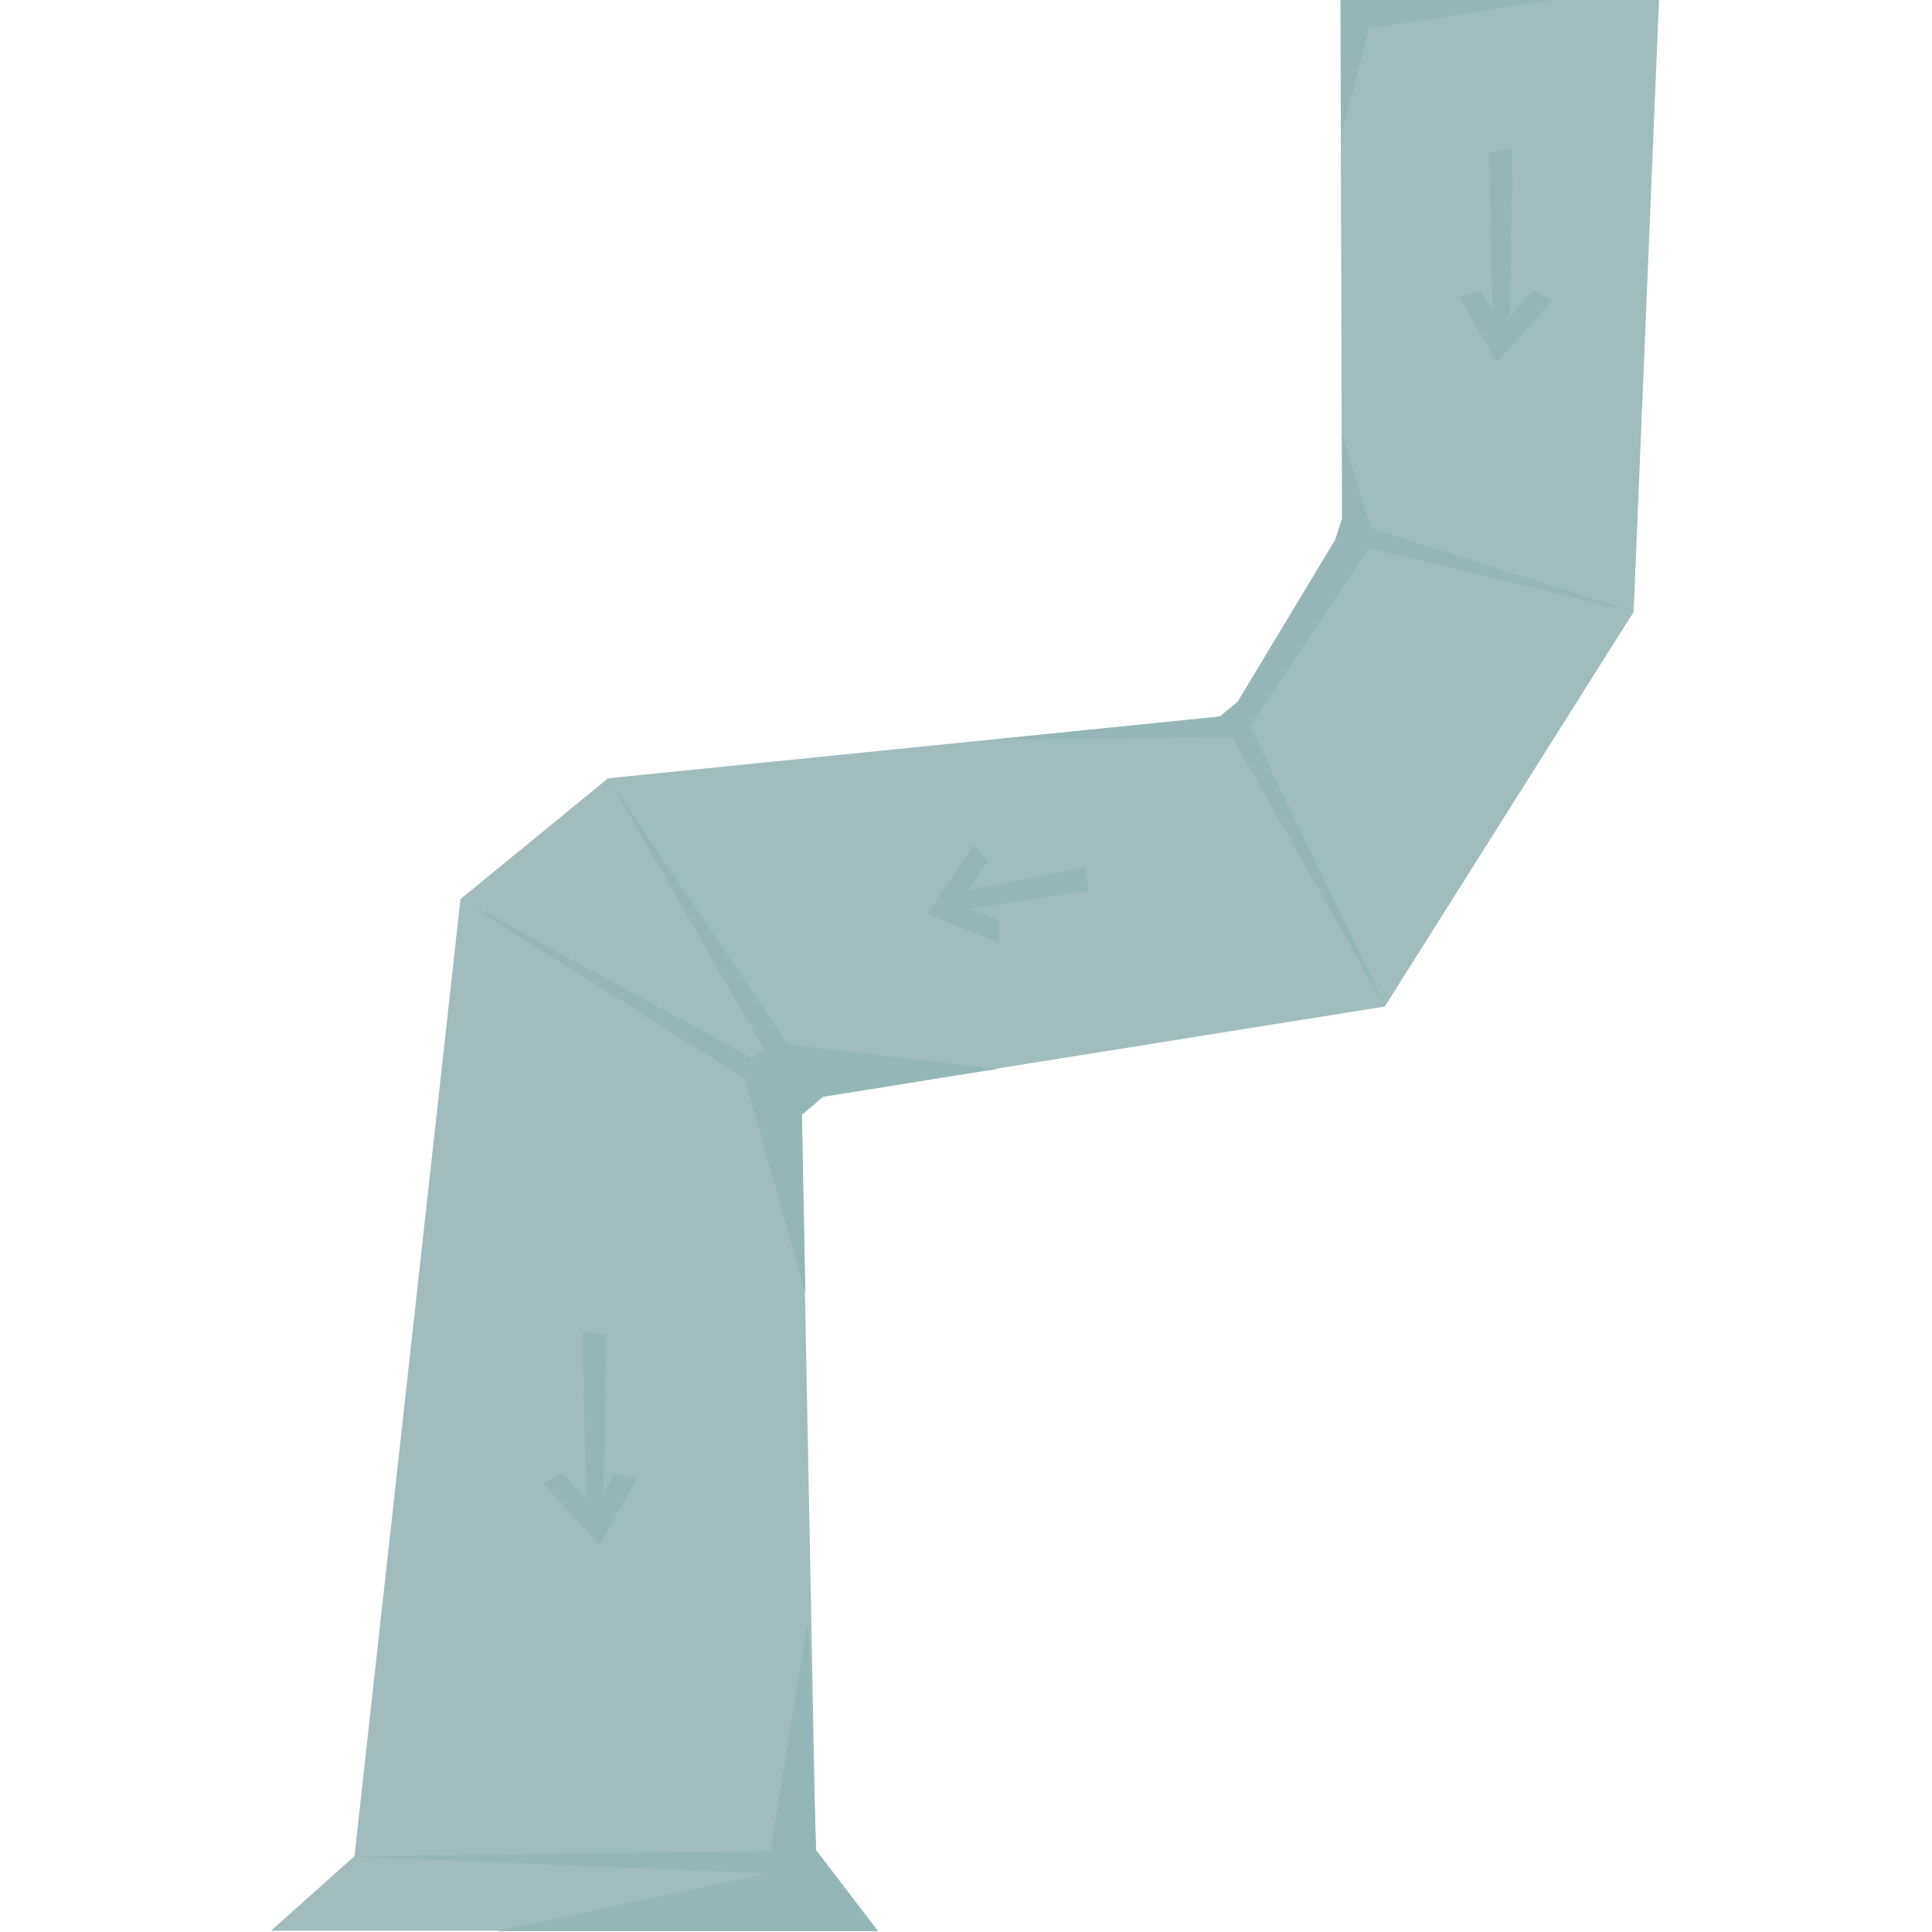 <?xml version="1.0" encoding="UTF-8" standalone="no"?>
<svg width="100%" height="100%" viewBox="0 0 2100 2100" version="1.1" xmlns="http://www.w3.org/2000/svg" xmlns:xlink="http://www.w3.org/1999/xlink" xml:space="preserve" xmlns:serif="http://www.serif.com/" style="fill-rule:evenodd;clip-rule:evenodd;stroke-linejoin:round;stroke-miterlimit:2;">
    <g transform="matrix(1.154,0,0,1.154,-191.286,0)">
        <g transform="matrix(1.493,0,0,1.493,-431.996,0)">
            <path d="M1246,0L1246.99,327.322L1242.57,340.677L1181.2,442.604L1170,452L784,491L690.87,567.231L624,1171L571.42,1218L954,1218L915,1167L906.037,703.079L919.378,691.74L1274,635L1431,386L1447,0L1246,0Z" style="fill:rgb(161,188,188);"/>
        </g>
        <path d="M907.853,983.869L1105.25,1006.79L941.032,1033.07L921.109,1050L924.345,1217.5L867.289,1016.02L599.772,847.121L873.628,996.339L885.628,988.341L738.855,733.275L907.853,983.869Z" style="fill:rgb(148,182,182);"/>
        <path d="M1429.21,127.849L1455,27L1628,0L1428.82,0L1429.21,127.849Z" style="fill:rgb(148,182,182);"/>
        <path d="M1456.62,497.225L1430.06,408.957L1430.3,488.833L1423.7,508.778L1332.05,660.998L1315.32,675.031L1101.1,696.676L1326.16,694.112L1470.64,948.329L1342.97,683.627L1455.31,516.382L1705.11,576.465L1456.62,497.225Z" style="fill:rgb(148,182,182);"/>
        <path d="M891.366,1743.43L927.121,1525.33L934.494,1742.84L992.738,1819L633,1819L887.893,1764.61L499.906,1748.81L891.366,1743.43Z" style="fill:rgb(148,182,182);"/>
        <g transform="matrix(0.862,-0.089,0.089,0.862,87.923,106.107)">
            <path d="M1179,946L1049.5,958L1074,929L1060,910L1002,979L1076.41,1018L1079.41,994L1049.5,978L1179,972L1179,946Z" style="fill:rgb(148,182,182);"/>
        </g>
        <g transform="matrix(0.112,-0.859,0.859,0.112,-204.458,2132.33)">
            <path d="M1142,921L962.228,948L986.728,919L972.728,900L914.728,969L990.728,1000L993.728,976L971.728,966L1142,947L1142,921Z" style="fill:rgb(148,182,182);"/>
        </g>
        <g transform="matrix(-0.115,-0.859,-0.857,0.115,2511.16,1015.41)">
            <path d="M1142,921L962.228,948L986.728,919L972.728,900L914.728,969L990.728,1000L993.728,976L971.728,966L1142,947L1142,921Z" style="fill:rgb(148,182,182);"/>
        </g>
    </g>
</svg>
